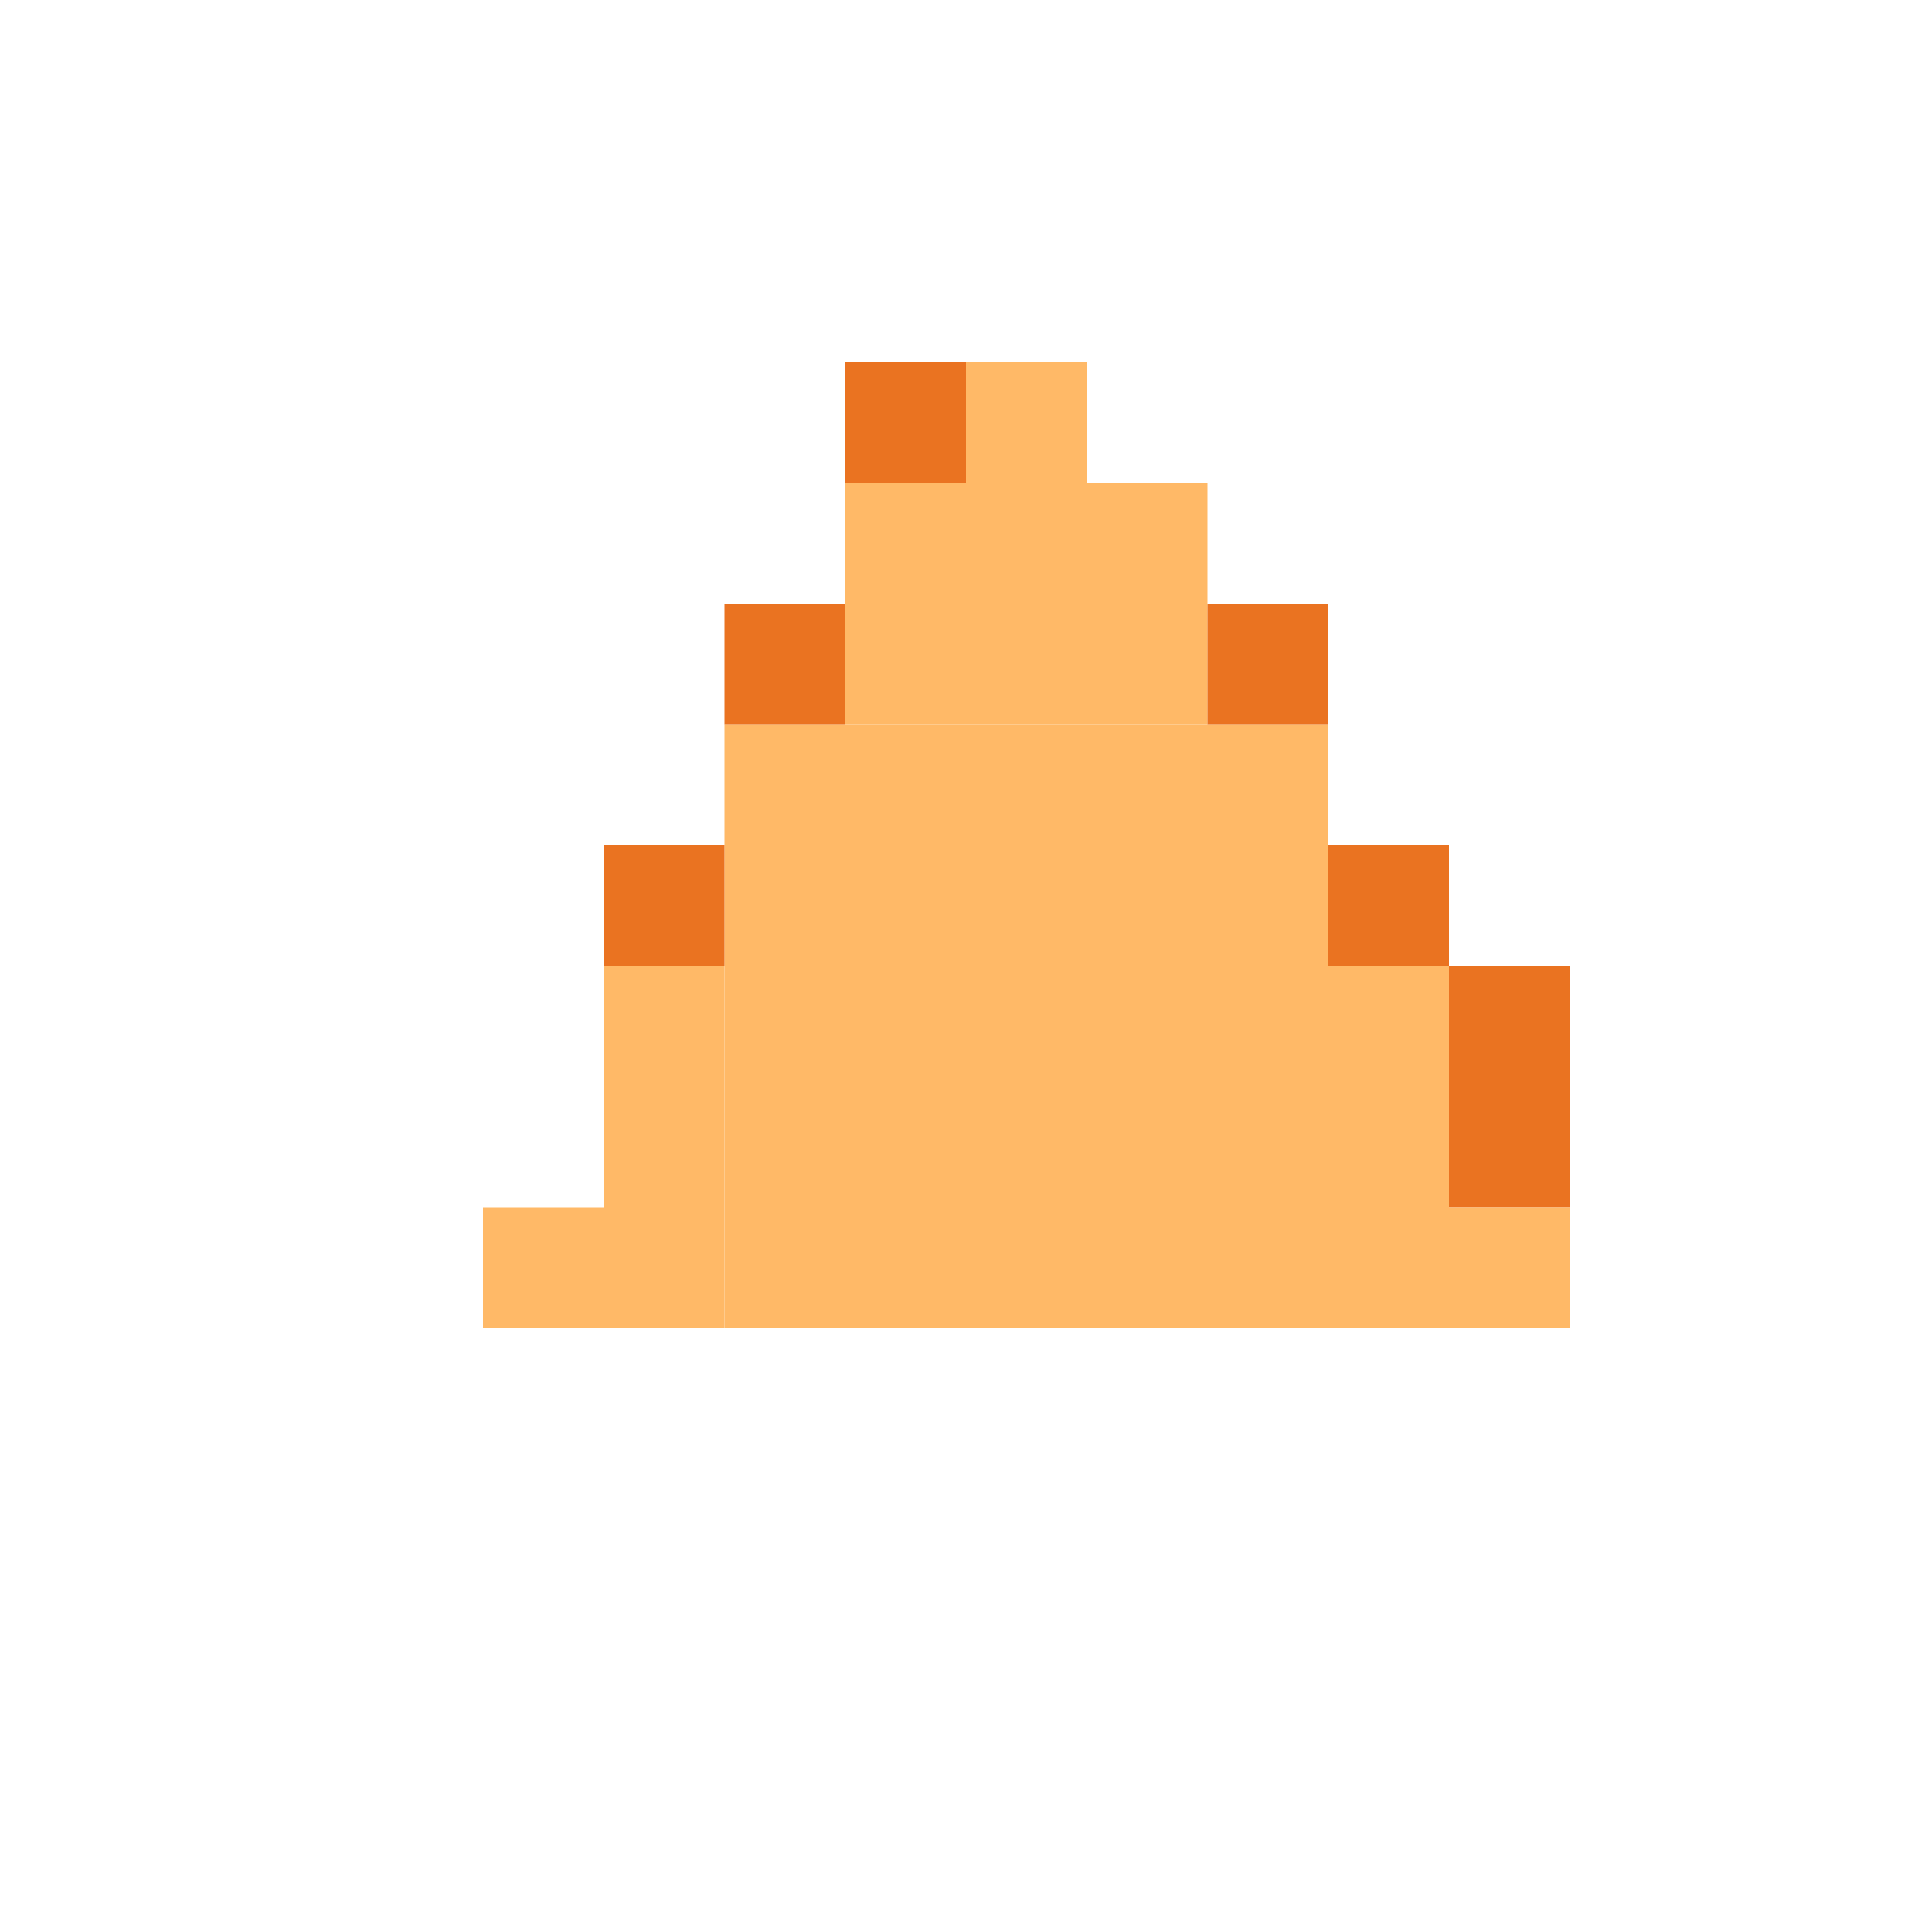 <!-- Created with Inkscape (http://www.inkscape.org/) --><svg xmlns:inkscape="http://www.inkscape.org/namespaces/inkscape" xmlns:sodipodi="http://sodipodi.sourceforge.net/DTD/sodipodi-0.dtd" xmlns="http://www.w3.org/2000/svg" xmlns:svg="http://www.w3.org/2000/svg" width="32" height="32" viewBox="0 0 32 32" version="1.1" id="svg1" inkscape:version="1.3 (0e150ed6c4, 2023-07-21)" sodipodi:docname="PLANTILLA.svg">
  <sodipodi:namedview id="namedview1" pagecolor="#b6b6b6" bordercolor="#666666" borderopacity="1.0" inkscape:showpageshadow="2" inkscape:pageopacity="0.0" inkscape:pagecheckerboard="true" inkscape:deskcolor="#d1d1d1" inkscape:document-units="px" showgrid="true" shape-rendering="crispEdges" inkscape:zoom="24.09375" inkscape:cx="16" inkscape:cy="16" inkscape:window-width="1920" inkscape:window-height="1009" inkscape:window-x="1912" inkscape:window-y="-8" inkscape:window-maximized="1" inkscape:current-layer="layer1">
    <inkscape:grid id="grid1" units="px" originx="0" originy="0" spacingx="1" spacingy="1" empcolor="#0099e5" empopacity="0.302" color="#0099e5" opacity="0.149" empspacing="4" dotted="false" gridanglex="30" gridanglez="30" visible="true"/>
  </sodipodi:namedview>
  <defs id="defs1"/>
  <g inkscape:label="Capa 1" inkscape:groupmode="layer" id="layer1"/>
<g inkscape:groupmode="layer" inkscape:label="Capa 1"><rect x="12" y="12" width="10" height="10" style="fill:#ffb967"/><rect x="14" y="8" width="6" height="4" style="fill:#ffb967"/><rect x="10" y="16" width="2" height="6" style="fill:#ffb967"/><rect x="22" y="16" width="2" height="6" style="fill:#ffb967"/><rect x="24" y="16" width="2" height="4" style="fill:#ea7321"/><rect x="8" y="20" width="2" height="2" style="fill:#ffb967"/><rect x="10" y="14" width="2" height="2" style="fill:#ea7321"/><rect x="12" y="10" width="2" height="2" style="fill:#ea7321"/><rect x="14" y="6" width="2" height="2" style="fill:#ea7321"/><rect x="16" y="6" width="2" height="2" style="fill:#ffb967"/><rect x="20" y="10" width="2" height="2" style="fill:#ea7321"/><rect x="22" y="14" width="2" height="2" style="fill:#ea7321"/><rect x="24" y="20" width="2" height="2" style="fill:#ffb967"/></g></svg>